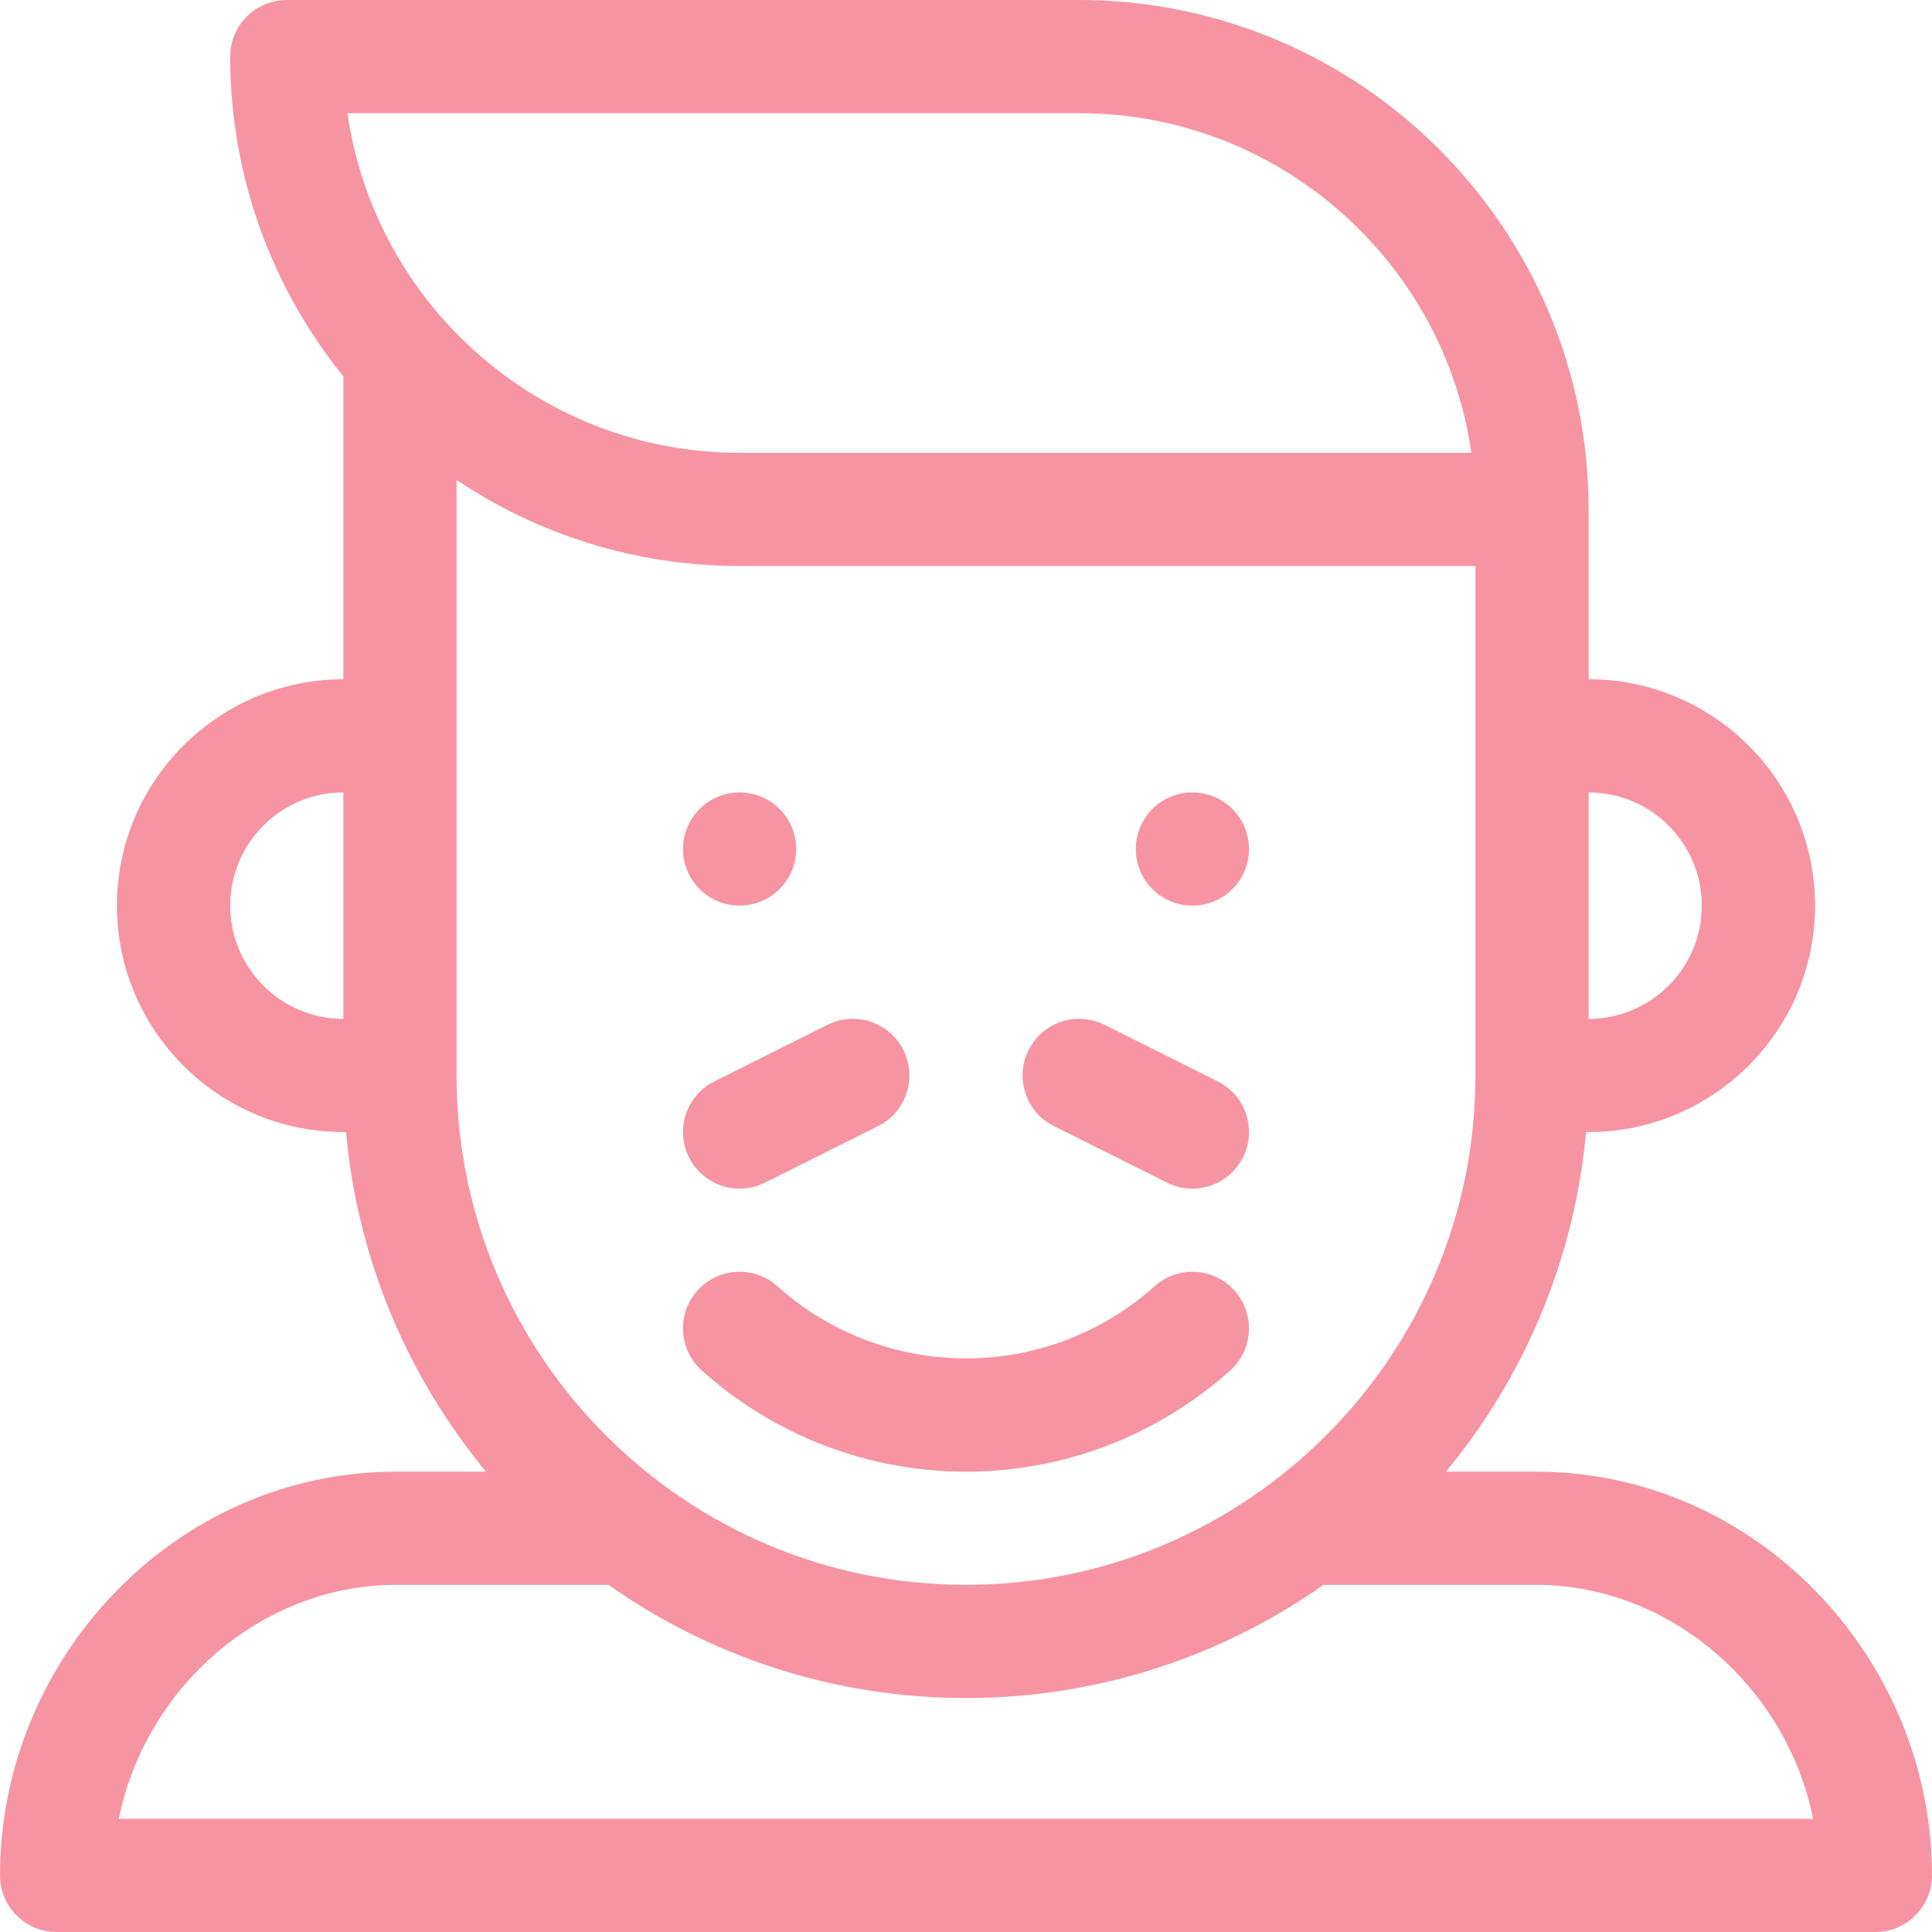 <svg width="19" height="19" viewBox="0 0 19 19" fill="none" xmlns="http://www.w3.org/2000/svg">
    <path fill-rule="evenodd" clip-rule="evenodd" d="M15.104 14.473H14.22C14.985 13.548 15.483 12.395 15.598 11.133H15.623C16.851 11.133 17.85 10.134 17.85 8.906C17.85 7.679 16.851 6.68 15.623 6.68V5.01C15.623 2.247 13.376 0 10.613 0H2.82C2.513 0 2.264 0.249 2.264 0.557C2.264 1.747 2.681 2.841 3.377 3.702V6.68C2.149 6.68 1.15 7.679 1.15 8.906C1.15 10.134 2.149 11.133 3.377 11.133H3.403C3.517 12.395 4.015 13.548 4.78 14.473H3.896C1.721 14.473 0 16.312 0 18.443C0 18.751 0.249 19 0.557 19H18.443C18.751 19 19 18.751 19 18.443C19 16.311 17.277 14.473 15.104 14.473ZM12.141 12.692C11.936 12.463 11.584 12.444 11.355 12.649C10.844 13.107 10.185 13.359 9.5 13.359C8.815 13.359 8.156 13.107 7.645 12.649C7.416 12.444 7.064 12.463 6.859 12.692C6.654 12.921 6.673 13.273 6.902 13.478C7.618 14.12 8.54 14.473 9.5 14.473C10.46 14.473 11.382 14.12 12.098 13.478C12.327 13.273 12.346 12.921 12.141 12.692ZM16.736 8.906C16.736 8.292 16.237 7.793 15.623 7.793V10.02C16.237 10.02 16.736 9.52 16.736 8.906ZM3.377 10.02C2.763 10.02 2.264 9.52 2.264 8.906C2.264 8.292 2.763 7.793 3.377 7.793V10.02ZM14.47 4.453C14.199 2.567 12.573 1.113 10.613 1.113H3.417C3.688 2.999 5.314 4.453 7.273 4.453H14.47ZM4.49 10.576V4.72C5.287 5.254 6.244 5.566 7.273 5.566H14.51V10.576C14.51 13.339 12.262 15.586 9.5 15.586C6.738 15.586 4.49 13.339 4.49 10.576ZM3.896 15.586C2.573 15.586 1.429 16.593 1.169 17.887H17.831C17.571 16.593 16.427 15.586 15.104 15.586H13.016C12.021 16.287 10.808 16.699 9.5 16.699C8.192 16.699 6.979 16.287 5.984 15.586H3.896ZM7.273 8.906C7.581 8.906 7.83 8.657 7.83 8.35C7.83 8.042 7.581 7.793 7.273 7.793C6.966 7.793 6.717 8.042 6.717 8.35C6.717 8.657 6.966 8.906 7.273 8.906ZM12.283 8.35C12.283 8.657 12.034 8.906 11.727 8.906C11.419 8.906 11.17 8.657 11.17 8.35C11.17 8.042 11.419 7.793 11.727 7.793C12.034 7.793 12.283 8.042 12.283 8.35ZM8.885 10.327C8.747 10.052 8.413 9.941 8.138 10.078L7.025 10.635C6.75 10.772 6.638 11.107 6.776 11.382C6.913 11.657 7.247 11.768 7.522 11.631L8.636 11.074C8.911 10.937 9.022 10.602 8.885 10.327ZM10.862 10.078L11.976 10.635C12.251 10.773 12.362 11.107 12.224 11.382C12.087 11.656 11.753 11.768 11.478 11.631L10.364 11.074C10.089 10.937 9.978 10.602 10.115 10.327C10.253 10.052 10.587 9.941 10.862 10.078Z" fill="#F794A4"/>
</svg>
